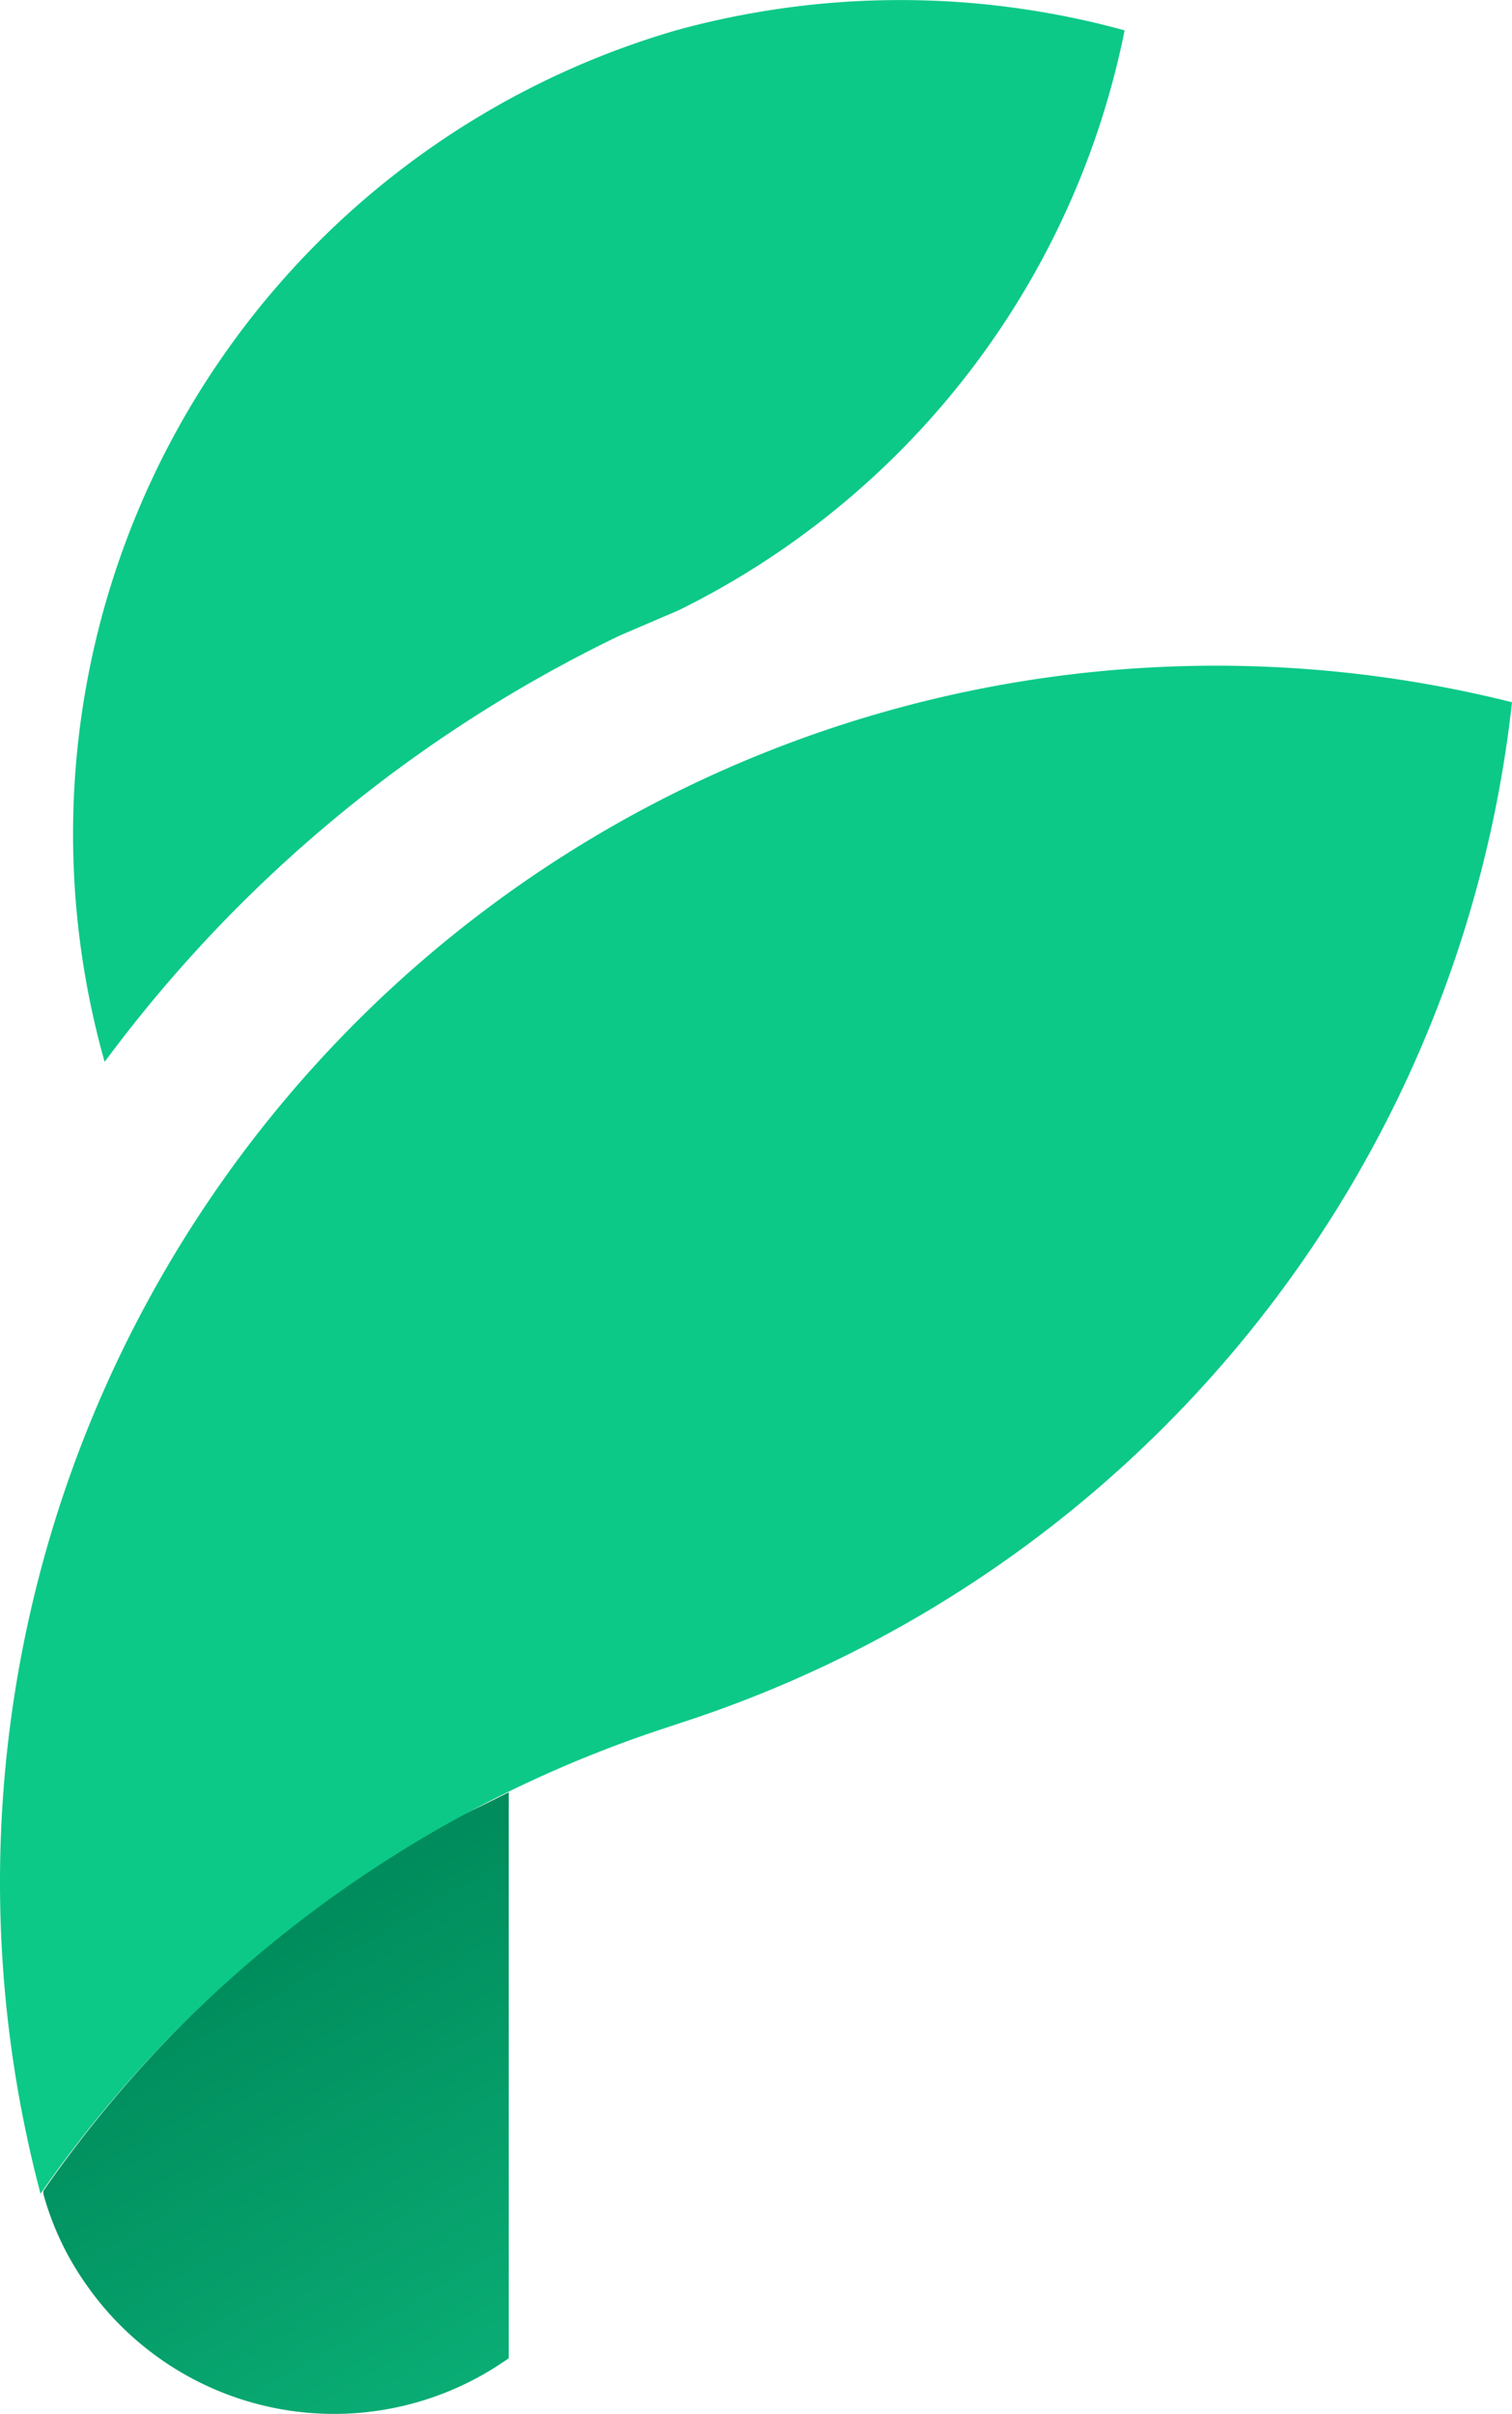 <?xml version="1.0" encoding="UTF-8" standalone="no"?>
<svg
   viewBox="0 0 110.022 175.584"
   version="1.1"
   id="svg12"
   sodipodi:docname="logo-inkscape.svg"
   inkscape:version="1.4.2 (f4327f4, 2025-05-13)"
   width="1.146in"
   height="1.829in"
   xmlns:inkscape="http://www.inkscape.org/namespaces/inkscape"
   xmlns:sodipodi="http://sodipodi.sourceforge.net/DTD/sodipodi-0.dtd"
   xmlns:xlink="http://www.w3.org/1999/xlink"
   xmlns="http://www.w3.org/2000/svg"
   xmlns:svg="http://www.w3.org/2000/svg">
  <sodipodi:namedview
     id="namedview12"
     pagecolor="#ffffff"
     bordercolor="#000000"
     borderopacity="0.25"
     inkscape:showpageshadow="2"
     inkscape:pageopacity="0.0"
     inkscape:pagecheckerboard="0"
     inkscape:deskcolor="#d1d1d1"
     inkscape:zoom="0.81630007"
     inkscape:cx="595.3693"
     inkscape:cy="512.67912"
     inkscape:window-width="1920"
     inkscape:window-height="1129"
     inkscape:window-x="955"
     inkscape:window-y="1072"
     inkscape:window-maximized="1"
     inkscape:current-layer="svg12"
     inkscape:document-units="in">
    <inkscape:page
       x="0"
       y="0"
       width="110.022"
       height="175.584"
       id="page2"
       margin="0"
       bleed="0" />
  </sodipodi:namedview>
  <defs
     id="defs2">
    <style
       id="style1">.a{fill:url(#a);}.b{fill:#0cc988;}.c{fill:#361280;}</style>
    <linearGradient
       id="a"
       x1="17.572"
       y1="7039.782"
       x2="8.696"
       y2="7024.409"
       gradientTransform="matrix(2.028,0,0,2.028,-55.071,-14176.455)"
       gradientUnits="userSpaceOnUse">
      <stop
         offset="0"
         stop-color="#0aad75"
         id="stop1" />
      <stop
         offset="1"
         stop-color="#008c5c"
         id="stop2" />
    </linearGradient>
    <linearGradient
       inkscape:collect="always"
       xlink:href="#a"
       id="linearGradient3"
       gradientUnits="userSpaceOnUse"
       gradientTransform="matrix(2.028,0,0,2.028,-55.071,-14176.455)"
       x1="17.572"
       y1="7039.782"
       x2="8.696"
       y2="7024.409" />
  </defs>
  <g
     id="g3-8"
     transform="translate(55.011,73.073)"
     inkscape:export-filename="logo-flori.svg"
     inkscape:export-xdpi="96"
     inkscape:export-ydpi="96"
     sodipodi:insensitive="true">
    <path
       class="a"
       d="m -17.993,57.294 v 41.166 a 21.978,21.978 0 0 1 -30.824,-5.475 21.013,21.013 0 0 1 -3.042,-6.489 v 0 -0.203 a 90.066,90.066 0 0 1 29.202,-26.768 c 1.42,-0.608 3.042,-1.42 4.664,-2.231 z"
       id="path2-8"
       style="display:inline;fill:url(#linearGradient3);stroke-width:2.028" />
    <path
       class="b"
       d="m 26.823,-70.868 a 60.283,60.283 0 0 1 -32.446,42.18 v 0 l -4.259,1.825 v 0 A 101.248,101.248 0 0 0 -47.397,4.164 60.891,60.891 0 0 1 -5.825,-70.868 a 61.52,61.52 0 0 1 32.649,0 z"
       id="path3-2"
       style="display:inline;fill:#0cc988;stroke-width:2.028" />
    <path
       class="b"
       d="M 55.011,-21.996 A 88.213,88.213 0 0 1 -5.42,52.225 v 0 l -1.217,0.406 v 0 A 89.101,89.101 0 0 0 -52.061,86.496 88.493,88.493 0 0 1 55.011,-21.996 Z"
       id="path4-4"
       style="display:inline;fill:#0cc988;stroke-width:2.028" />
  </g>
</svg>
